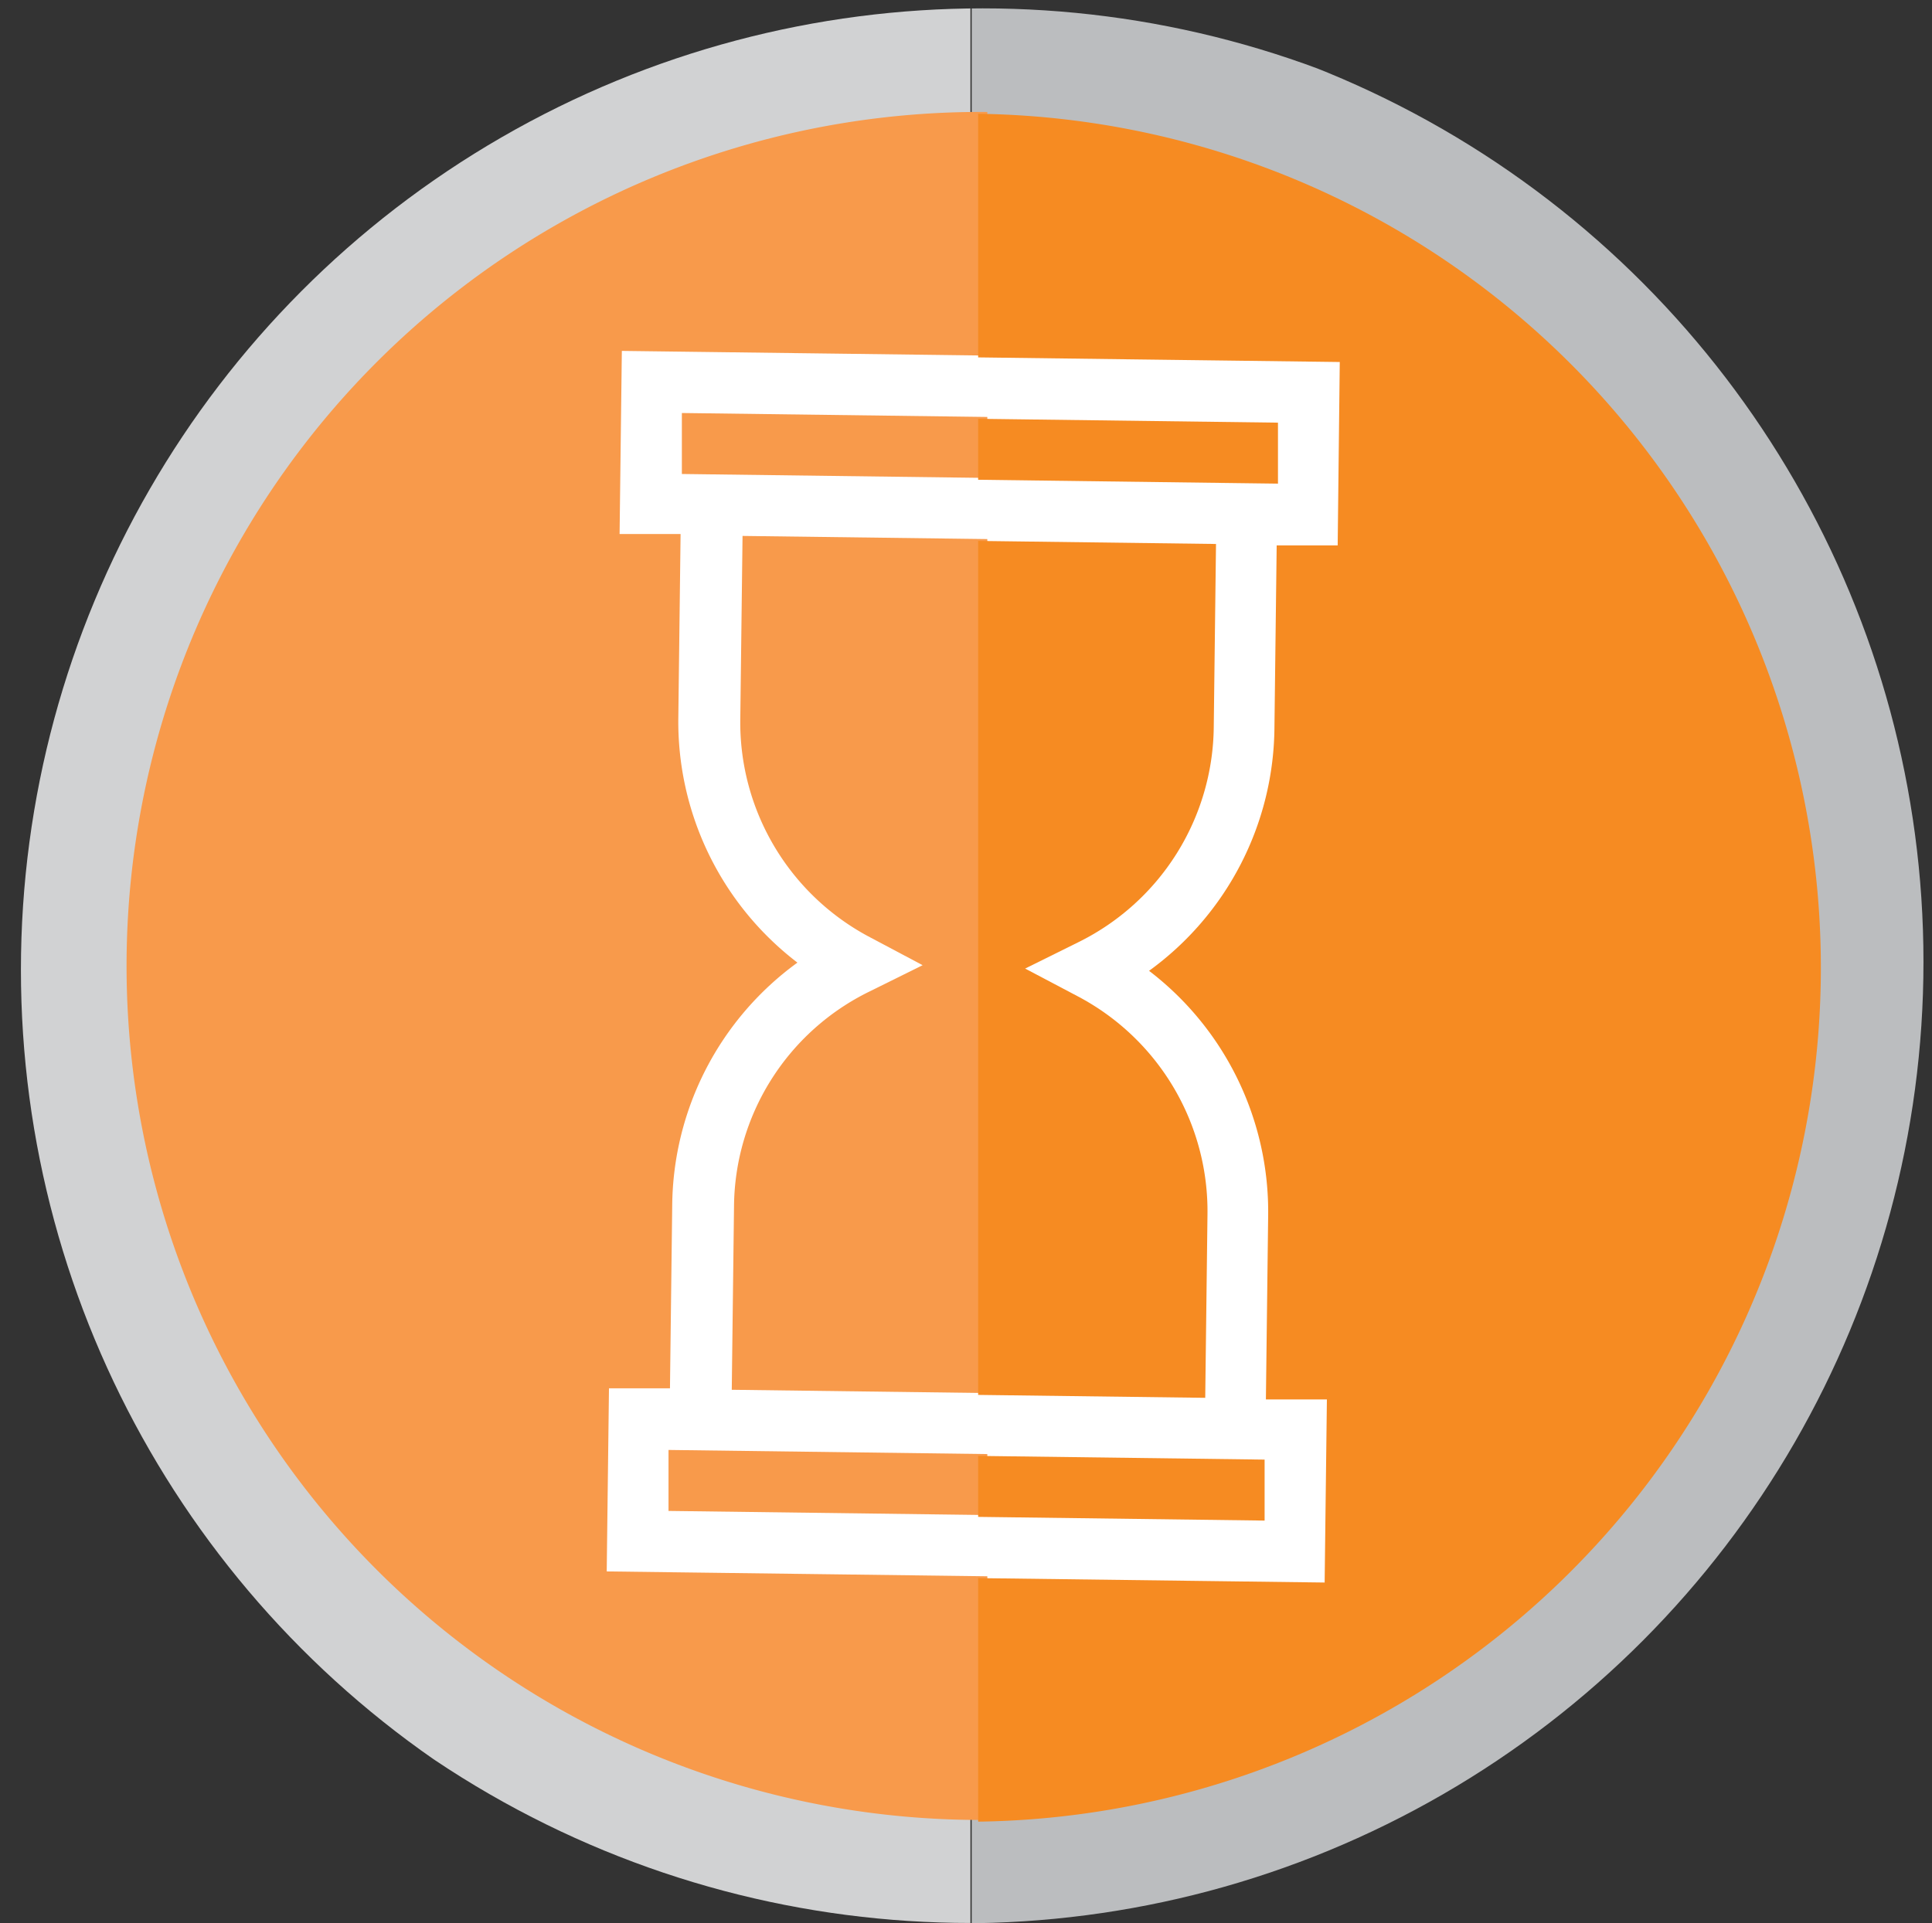 <svg id="Calque_1" data-name="Calque 1" xmlns="http://www.w3.org/2000/svg" xmlns:xlink="http://www.w3.org/1999/xlink" viewBox="0 0 120.05 119.54"><rect x="0" y="0" width="120.05" height="119.54" fill="#333333" stroke="none"/><defs><style>.cls-1{fill:none;}.cls-2{clip-path:url(#clip-path);}.cls-3{clip-path:url(#clip-path-2);}.cls-4{fill:#d1d2d3;}.cls-5{clip-path:url(#clip-path-3);}.cls-6{fill:#bbbdbf;}.cls-7{fill:#fff;}.cls-8{clip-path:url(#clip-path-4);}.cls-9{fill:#f89a4b;}.cls-10{clip-path:url(#clip-path-5);}.cls-11{fill:#f68b22;}</style><clipPath id="clip-path" transform="translate(-1049 -393.32)"><circle class="cls-1" cx="1110.06" cy="453.6" r="59.76"/></clipPath><clipPath id="clip-path-2" transform="translate(-1049 -393.32)"><rect class="cls-1" x="1025.3" y="361.49" width="84" height="191.62"/></clipPath><clipPath id="clip-path-3" transform="translate(-1049 -393.32)"><rect class="cls-1" x="1109.38" y="368.49" width="84" height="191.62"/></clipPath><clipPath id="clip-path-4" transform="translate(-1049 -393.32)"><rect class="cls-1" x="999.39" y="393.62" width="110.96" height="124.01"/></clipPath><clipPath id="clip-path-5" transform="translate(-1049 -393.32)"><rect class="cls-1" x="1109.78" y="395.37" width="110.96" height="124.01"/></clipPath></defs><title>bouton_slider</title><g class="cls-2"><g class="cls-3"><circle class="cls-4" cx="60.3" cy="59.76" r="59.76"/></g><g class="cls-5"><circle class="cls-6" cx="59.76" cy="59.78" r="59.76"/></g><circle class="cls-7" cx="60.22" cy="60.18" r="51.2"/><g class="cls-8"><path class="cls-9" d="M1090.54,487.23l0-3.79,37.91,0.49,0,3.79Z" transform="translate(-1049 -393.32)"/><path class="cls-9" d="M1095,438a15.09,15.09,0,0,0,8.07,13.58l3.26,1.73-3.31,1.64a15,15,0,0,0-8.41,13.37l-0.14,11.38,30.33,0.39,0.14-11.38a15.1,15.1,0,0,0-8.07-13.58l-3.26-1.72,3.31-1.64a15.08,15.08,0,0,0,8.41-13.37l0.14-11.38-30.33-.39Z" transform="translate(-1049 -393.32)"/><path class="cls-9" d="M1091.37,422.78l0-3.79,37.91,0.49,0,3.79Z" transform="translate(-1049 -393.32)"/><path class="cls-9" d="M1084,407.05a53.08,53.08,0,1,0,72.25,20.36A53.08,53.08,0,0,0,1084,407.05Zm49,20.06-3.79,0-0.14,11.38a18.85,18.85,0,0,1-7.79,15.06,18.85,18.85,0,0,1,7.4,15.26l-0.14,11.38,3.79,0-0.14,11.38-45.49-.58,0.14-11.38,3.79,0,0.14-11.38a18.85,18.85,0,0,1,7.78-15.08,18.85,18.85,0,0,1-7.4-15.26l0.14-11.38-3.79,0,0.14-11.38,45.49,0.58Z" transform="translate(-1049 -393.32)"/></g><g class="cls-10"><path class="cls-11" d="M1089.67,487.34l0-3.79,37.91,0.49,0,3.79Z" transform="translate(-1049 -393.32)"/><path class="cls-11" d="M1094.09,438.11a15.09,15.09,0,0,0,8.07,13.58l3.26,1.73-3.31,1.64a15,15,0,0,0-8.41,13.37l-0.14,11.38,30.33,0.39,0.14-11.38a15.1,15.1,0,0,0-8.07-13.58l-3.26-1.72,3.31-1.64a15.08,15.08,0,0,0,8.41-13.37l0.14-11.38-30.33-.39Z" transform="translate(-1049 -393.32)"/><path class="cls-11" d="M1090.5,422.89l0-3.79,37.91,0.49,0,3.79Z" transform="translate(-1049 -393.32)"/><path class="cls-11" d="M1083.12,407.16a53.08,53.08,0,1,0,72.25,20.36A53.08,53.08,0,0,0,1083.12,407.16Zm49,20.06-3.79,0-0.14,11.38a18.85,18.85,0,0,1-7.79,15.06,18.85,18.85,0,0,1,7.4,15.26l-0.14,11.38,3.79,0-0.14,11.38-45.49-.58,0.14-11.38,3.79,0,0.14-11.38a18.85,18.85,0,0,1,7.78-15.08,18.85,18.85,0,0,1-7.4-15.26l0.14-11.38-3.79,0,0.14-11.38,45.49,0.58Z" transform="translate(-1049 -393.32)"/></g></g></svg>